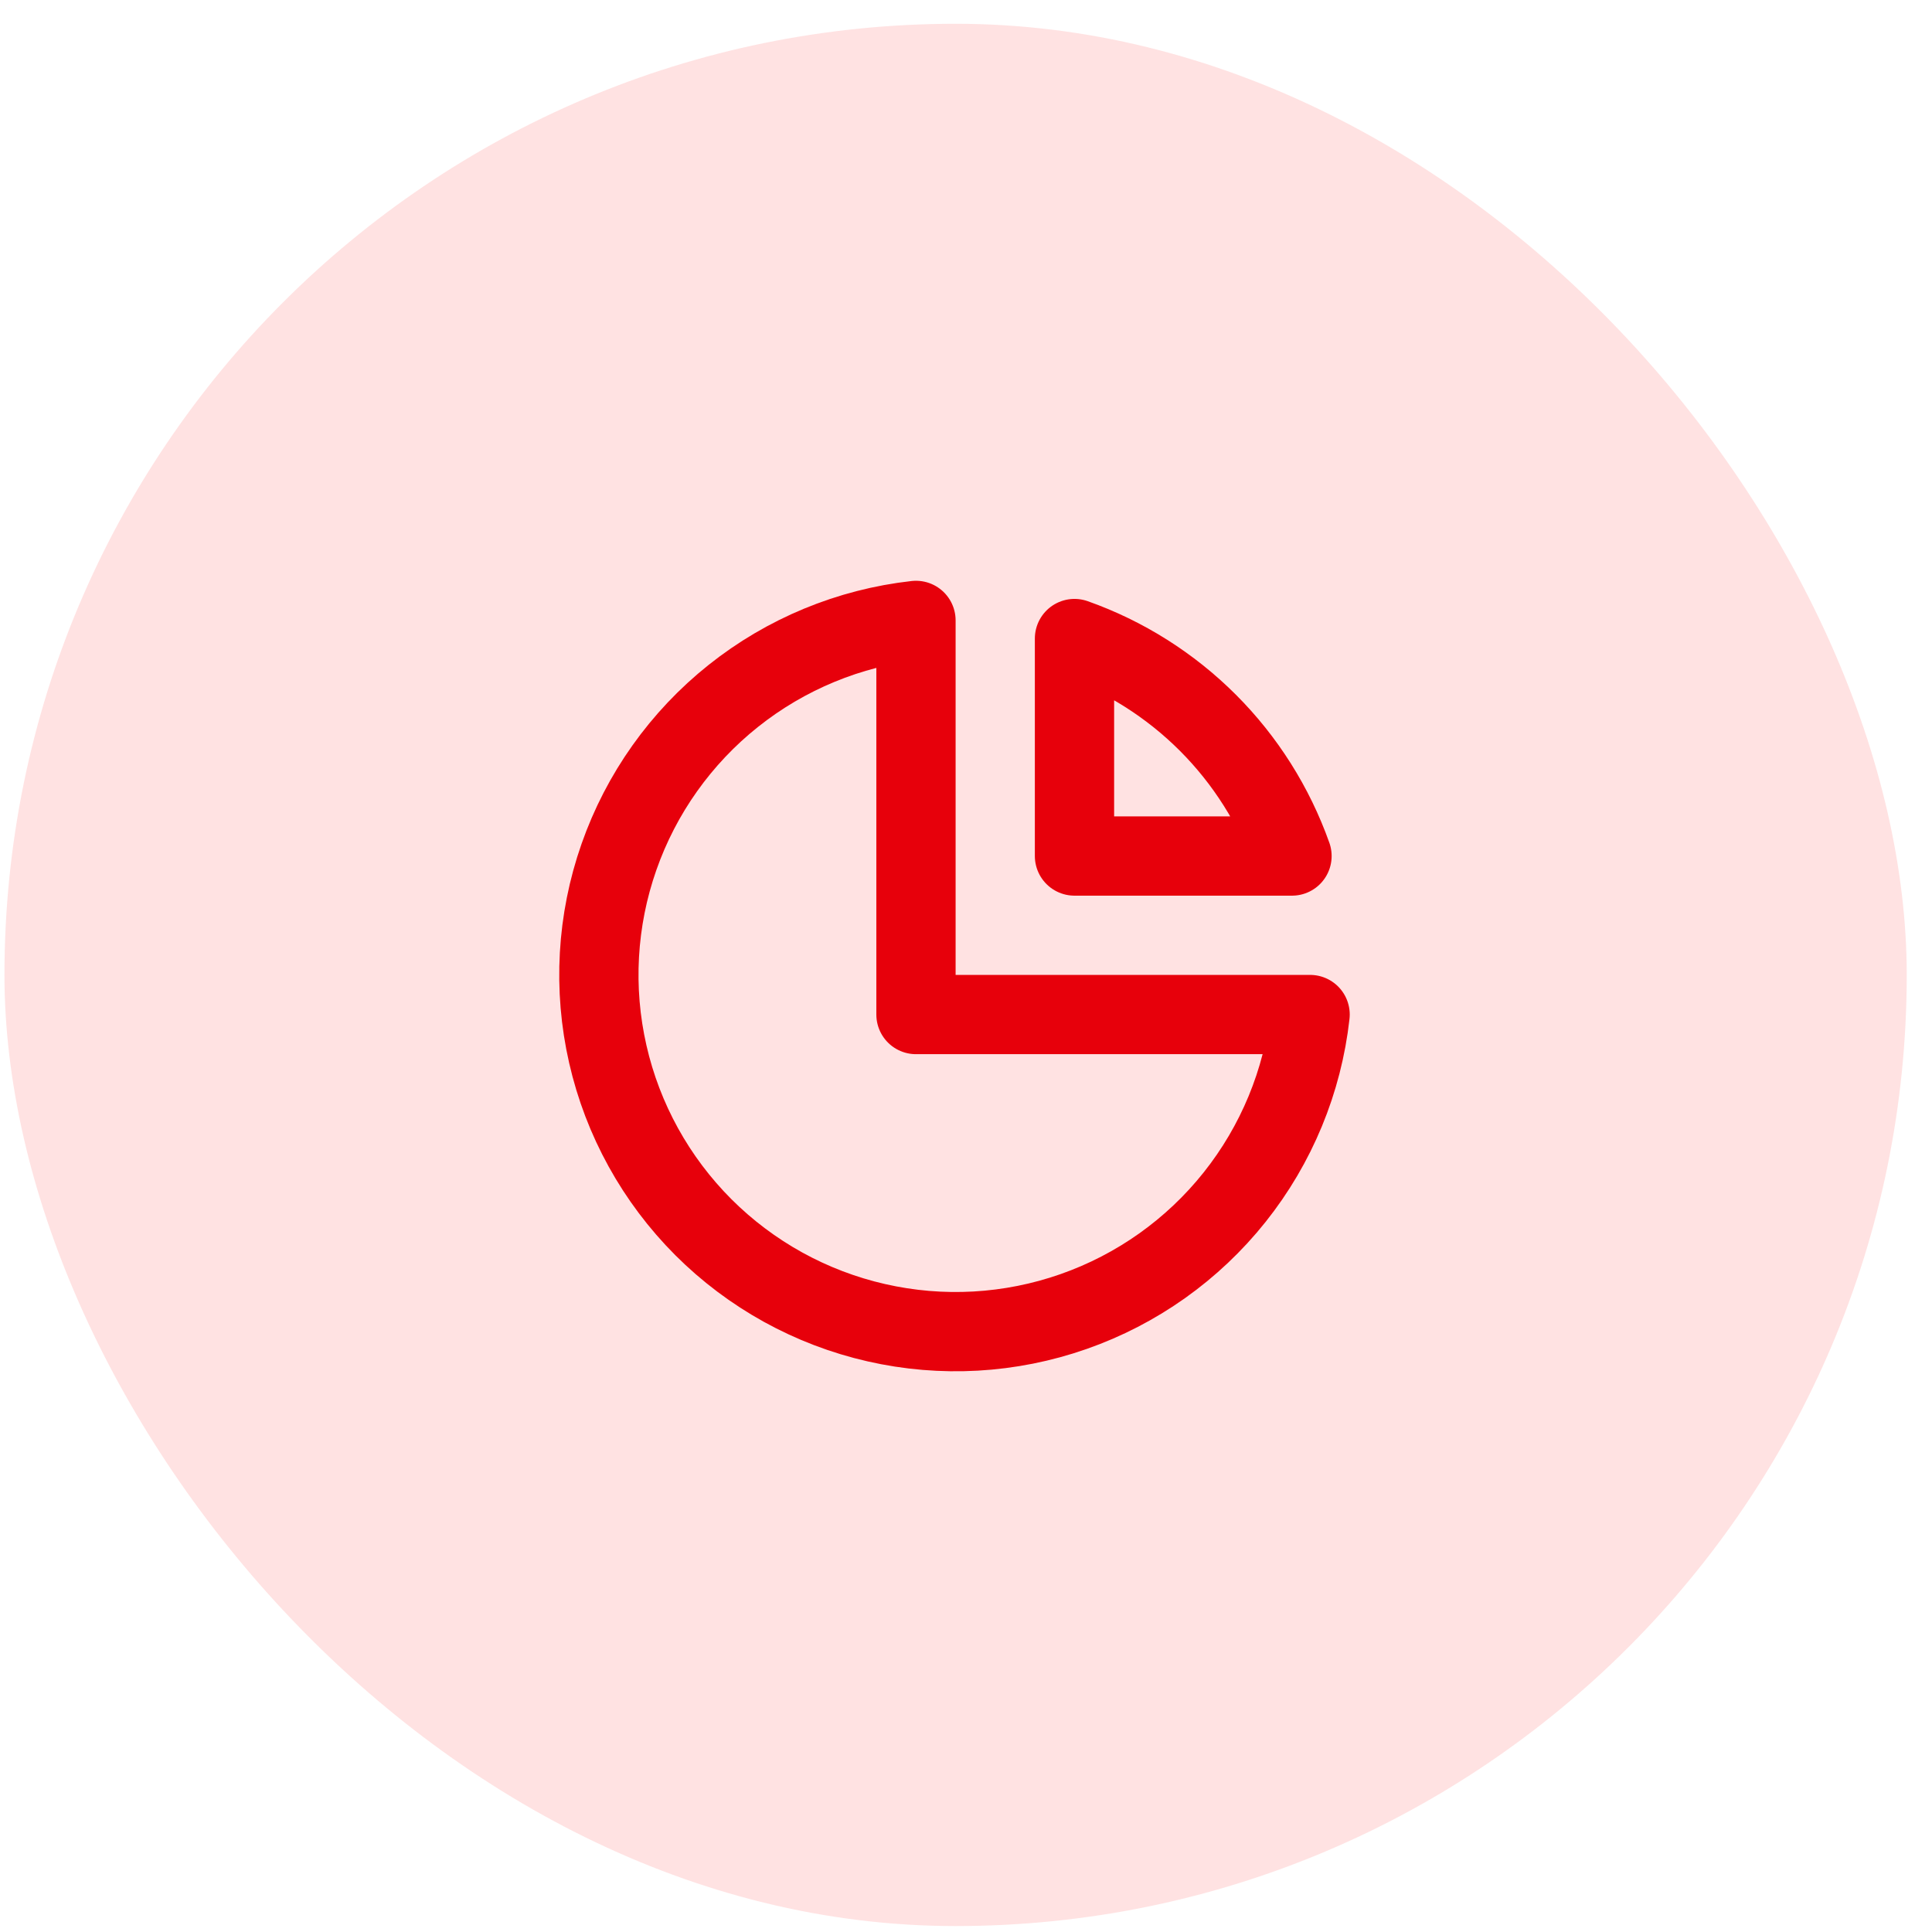 <svg width="65" height="65" viewBox="0 0 65 65" fill="none" xmlns="http://www.w3.org/2000/svg">
<rect x="0.15" y="0.8" width="64" height="64" rx="32" fill="#FFE2E2"/>
<path d="M30.817 20.873C28.571 21.124 26.441 22.004 24.673 23.412C22.905 24.82 21.571 26.699 20.824 28.831C20.076 30.964 19.946 33.265 20.449 35.468C20.951 37.672 22.066 39.688 23.663 41.287C25.262 42.885 27.278 43.999 29.482 44.501C31.685 45.004 33.986 44.874 36.119 44.126C38.252 43.379 40.13 42.045 41.538 40.277C42.946 38.509 43.826 36.379 44.077 34.133H30.817V20.873Z" stroke="#E7000B" stroke-width="2.667" stroke-linecap="round" stroke-linejoin="round"/>
<path d="M43.468 28.8H36.15V21.483C37.838 22.081 39.37 23.049 40.636 24.314C41.902 25.58 42.869 27.113 43.468 28.8Z" stroke="#E7000B" stroke-width="2.667" stroke-linecap="round" stroke-linejoin="round"/>
</svg>
